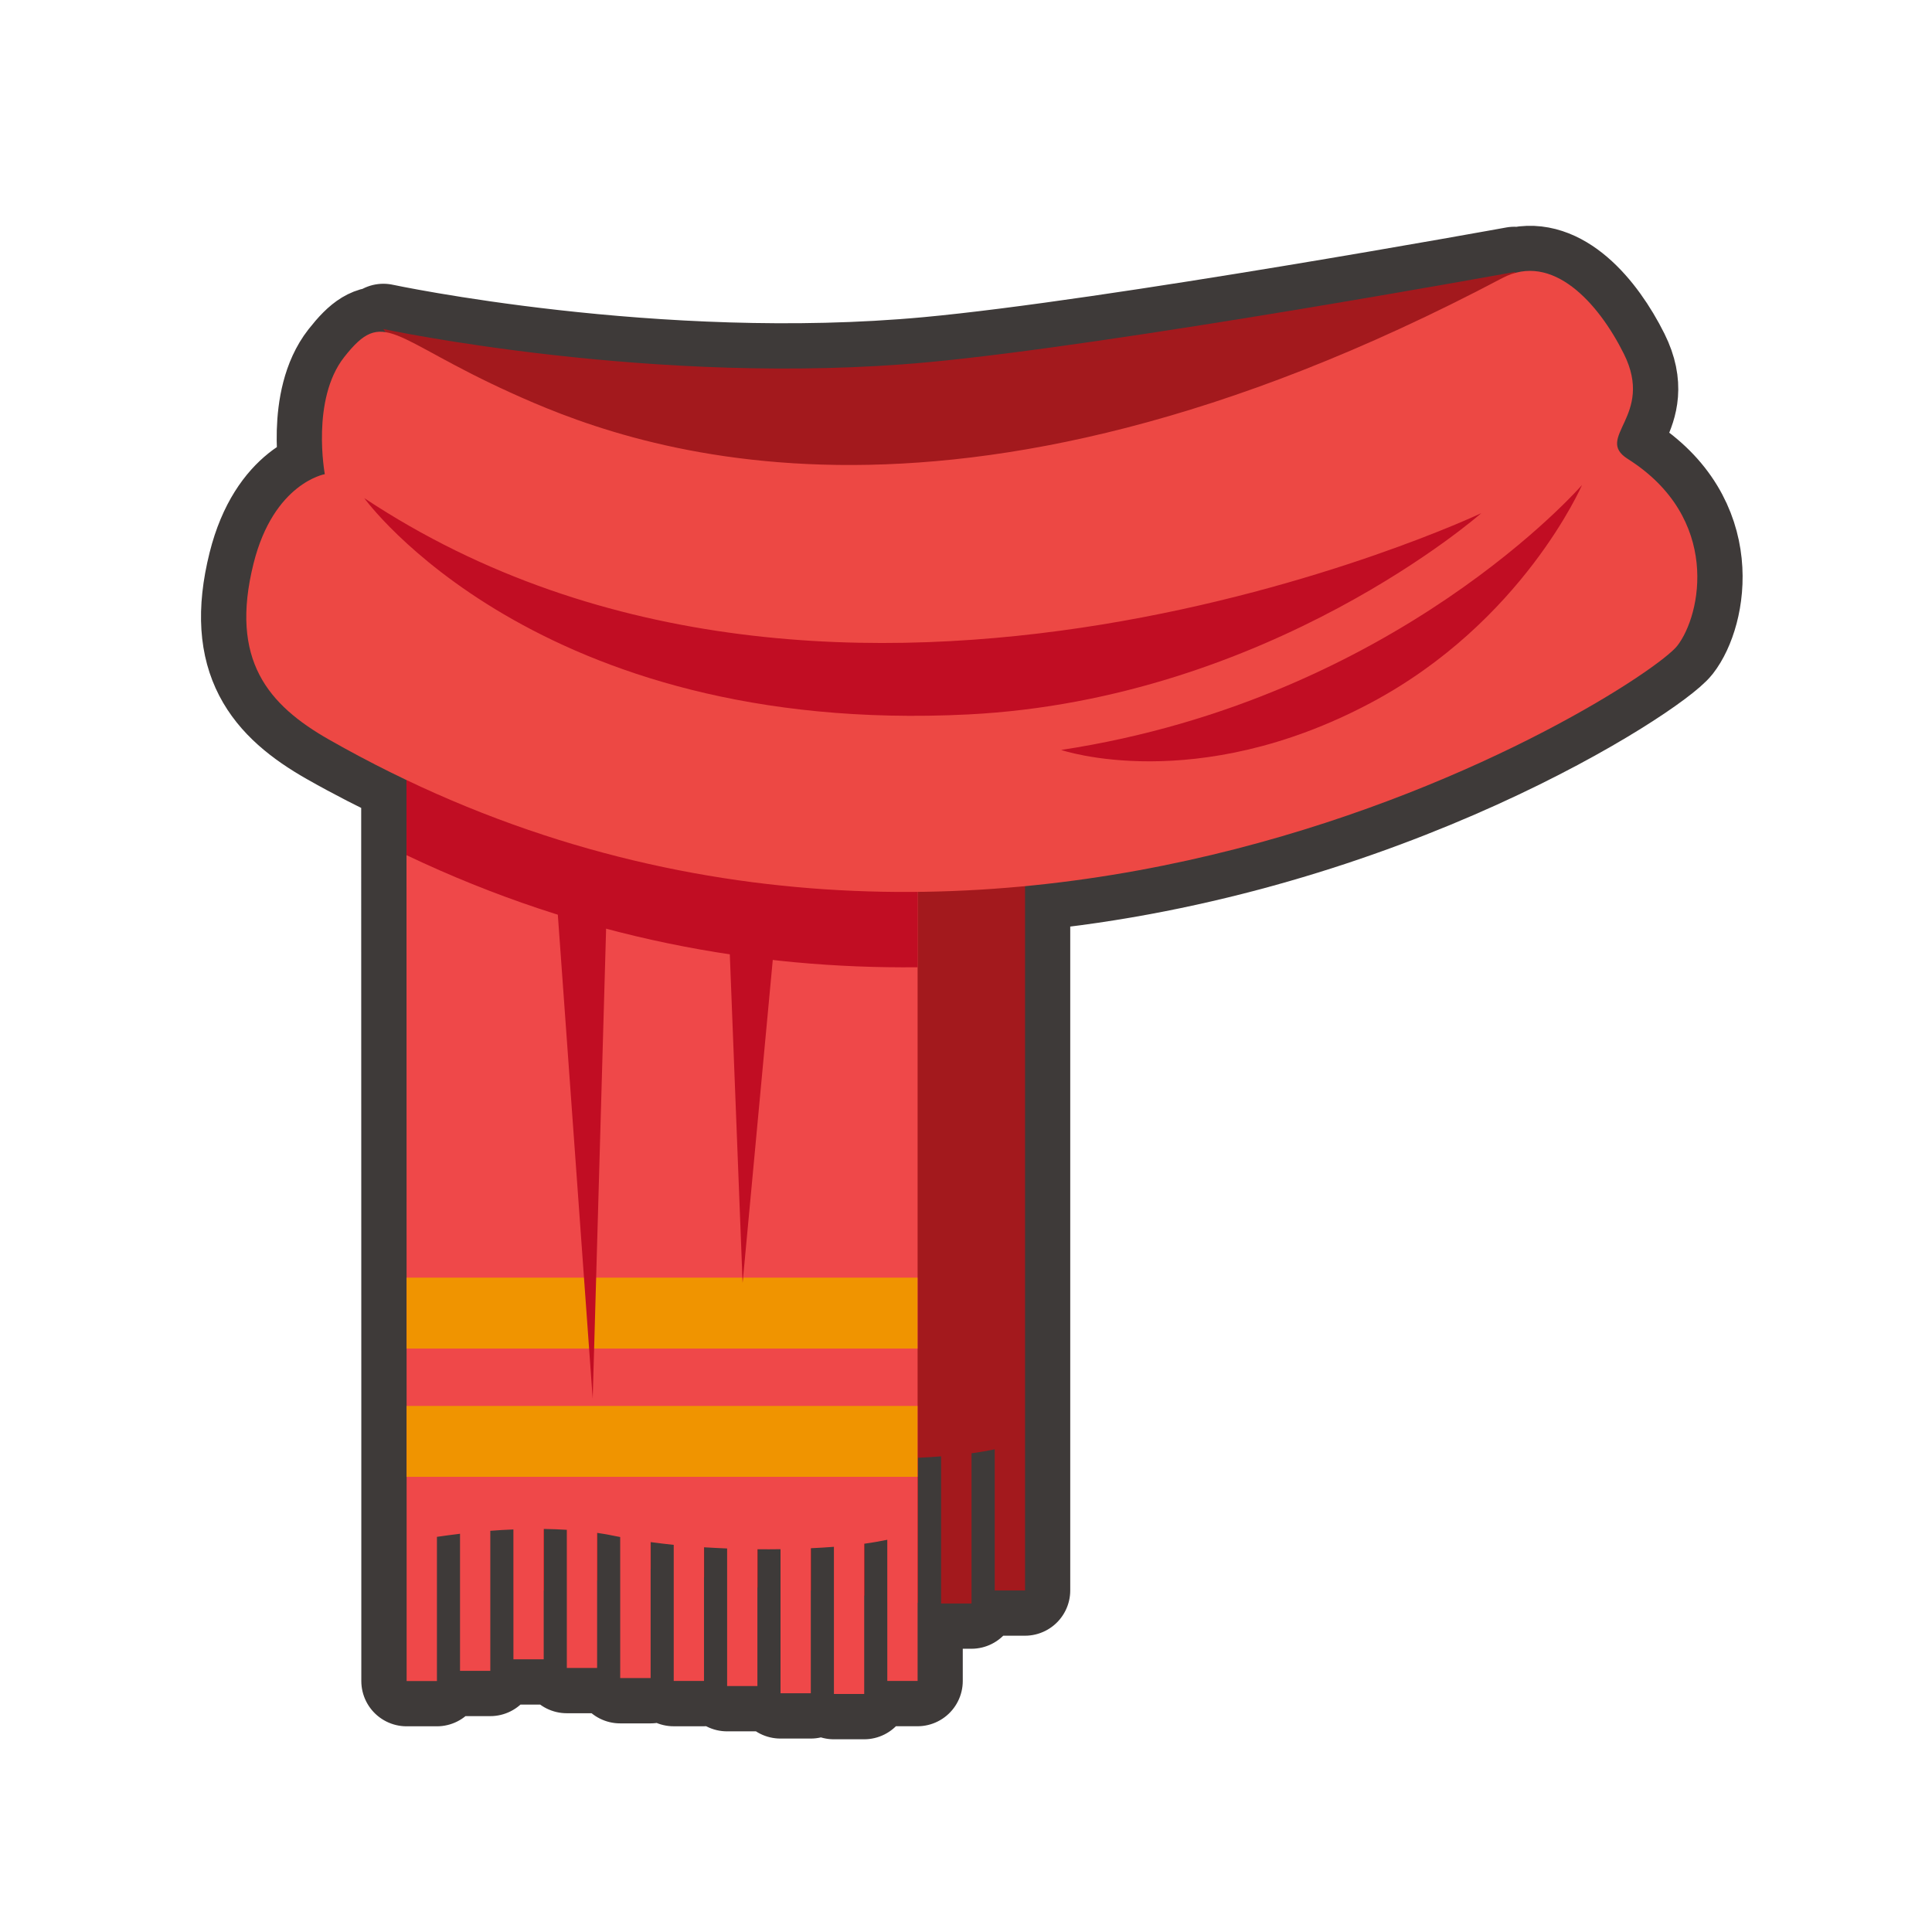 <?xml version="1.0" encoding="utf-8"?>
<!-- Generator: Adobe Illustrator 16.0.0, SVG Export Plug-In . SVG Version: 6.00 Build 0)  -->
<!DOCTYPE svg PUBLIC "-//W3C//DTD SVG 1.1//EN" "http://www.w3.org/Graphics/SVG/1.1/DTD/svg11.dtd">
<svg version="1.1" id="Layer_22" xmlns="http://www.w3.org/2000/svg" xmlns:xlink="http://www.w3.org/1999/xlink" x="0px" y="0px"
	 width="64px" height="64px" viewBox="0 0 64 64" enable-background="new 0 0 64 64" xml:space="preserve">
<path fill="#3E3A39" stroke="#3E3A39" stroke-width="3" stroke-linecap="round" stroke-linejoin="round" stroke-miterlimit="10" d="
	M53.924,15.203c-1.133-0.716,0.898-1.416-0.129-3.479c-0.771-1.545-2.102-3.071-3.579-2.683c-0.028-0.018-0.05-0.03-0.05-0.03
	S36.876,11.432,30.733,12c-9,0.833-18.033-1.1-18.033-1.1c0.026,0.039,0.055,0.071,0.081,0.11c-0.494-0.081-0.85,0.147-1.381,0.824
	c-1.099,1.401-0.639,3.874-0.639,3.874S9.066,16,8.399,18.667c-0.8,3.201,0.487,4.688,2.5,5.833
	c0.855,0.487,1.711,0.919,2.566,1.327l0,2.5l0,0l0.004,18.247h0l0,2.348l0,0l0,1.328v5.436h1.004V50.91
	c0.225-0.033,0.484-0.068,0.765-0.102v4.541h1.003v-4.639c0.248-0.02,0.503-0.035,0.766-0.045v4.301h1.003v-2.279h0.012v-2.039
	c0.251,0.005,0.502,0.014,0.753,0.029v4.576h1.003v-2.902h0.011v-1.57c0.205,0.029,0.406,0.065,0.603,0.107
	c0.048,0.01,0.103,0.02,0.151,0.029v4.672h1.008v-3.621h0.006v-0.882c0.245,0.032,0.498,0.063,0.759,0.091v4.508h1.003v-3.43h0.007
	v-0.998c0.25,0.016,0.503,0.027,0.759,0.039v4.557h1.003v-3.262h0.012v-1.27c0.253,0.002,0.505,0.002,0.754-0.002v4.773h1.003
	v-3.406h0.011v-1.399c0.259-0.012,0.51-0.026,0.754-0.046v4.875h1.003v-3.262h0.011v-1.717c0.274-0.037,0.522-0.083,0.753-0.129
	v4.676h1.004v-2.59h0.011v-4.805c0.262-0.012,0.519-0.027,0.768-0.047v4.875h1.008v-4.977c0.281-0.037,0.533-0.084,0.769-0.131
	v4.676h1.004v-4.988V47.25V29.352c11.935-1.142,20.877-7.024,21.606-7.957C56.361,20.372,57.018,17.162,53.924,15.203z"/>
<g>
	<path fill="#A3191D" d="M17.012,14.272l0.006,32.98v5.436h1.004v-4.775c0.225-0.033,0.484-0.068,0.765-0.102v4.541h1.003v-4.639
		c0.248-0.02,0.503-0.035,0.766-0.045v4.301h1.003V47.65c0.255,0.004,0.511,0.014,0.766,0.029v4.576h1.003v-4.475
		c0.209,0.029,0.414,0.066,0.614,0.109c0.048,0.01,0.103,0.02,0.151,0.029v4.672h1.008v-4.504c0.247,0.033,0.502,0.064,0.765,0.092
		v4.508h1.003V48.26c0.253,0.016,0.508,0.027,0.766,0.039v4.557h1.003v-4.531c0.257,0.002,0.513,0.002,0.766-0.002v4.773h1.003
		v-4.805c0.262-0.012,0.519-0.027,0.768-0.047v4.875h1.008v-4.977c0.281-0.037,0.533-0.084,0.769-0.131v4.676h1.004v-4.988V47.25
		V14.333L17.012,14.272z"/>
	<path fill="#EF4849" d="M13.464,17.272L13.47,50.25v5.436h1.004V50.91c0.225-0.033,0.484-0.068,0.765-0.102v4.541h1.003v-4.639
		c0.248-0.02,0.503-0.035,0.766-0.045v4.301h1.003v-4.318c0.255,0.004,0.511,0.014,0.766,0.029v4.576h1.003v-4.475
		c0.209,0.029,0.414,0.066,0.614,0.109c0.048,0.01,0.103,0.02,0.151,0.029v4.672h1.008v-4.504c0.247,0.033,0.502,0.064,0.765,0.092
		v4.508h1.003v-4.428c0.253,0.016,0.508,0.027,0.766,0.039v4.557h1.003v-4.531c0.257,0.002,0.513,0.002,0.766-0.002v4.773h1.003
		v-4.805c0.263-0.012,0.518-0.027,0.766-0.047v4.875h1.003v-4.977c0.279-0.037,0.53-0.084,0.765-0.131v4.676h1.004v-4.988v-0.449
		V17.334L13.464,17.272z"/>
	<rect x="13.469" y="42.324" fill="#F09400" width="16.925" height="2.348"/>
	<path fill="#C10D23" d="M30.395,17.82c-3.238,0.226-5.935-0.052-8.102-0.515l-8.829-0.032l0.002,11.055
		c5.827,2.777,11.604,3.769,16.929,3.714V17.82z"/>
	<path fill="#A3191D" d="M12.7,10.9c0,0,9.033,1.934,18.033,1.1c6.143-0.569,19.433-2.989,19.433-2.989s2.404,1.322,0.57,3.156
		S22.533,25.734,12.7,10.9z"/>
	<path fill="#ED4844" d="M16.899,13c3.667,1.667,14.333,6,32.868-3.789c1.653-0.873,3.18,0.813,4.027,2.513
		c1.027,2.063-1.004,2.763,0.129,3.479c3.094,1.959,2.438,5.169,1.637,6.192c-1.158,1.48-22.994,15.436-44.661,3.105
		c-2.013-1.146-3.3-2.632-2.5-5.833c0.667-2.667,2.361-2.96,2.361-2.96s-0.46-2.472,0.639-3.874
		C12.716,10.157,12.943,11.202,16.899,13z"/>
	<path fill="#C10D23" d="M12.066,16.5c0,0,5.676,7.883,20,7.167C42.069,23.167,49.069,17,49.069,17S27.9,27,12.066,16.5z"/>
	<path fill="#C10D23" d="M35.152,24.843c0,0,4.449,1.524,10.249-1.556c5.043-2.678,7.006-7.222,7.006-7.222
		S46.27,23.149,35.152,24.843z"/>
	<polygon fill="#C10D23" points="18.433,29.667 19.634,46.332 20.1,30 	"/>
	<polygon fill="#C10D23" points="24.1,29.667 24.6,42.498 25.767,30 	"/>
	<rect x="13.469" y="46.574" fill="#F09400" width="16.925" height="2.348"/>
</g>
</svg>
